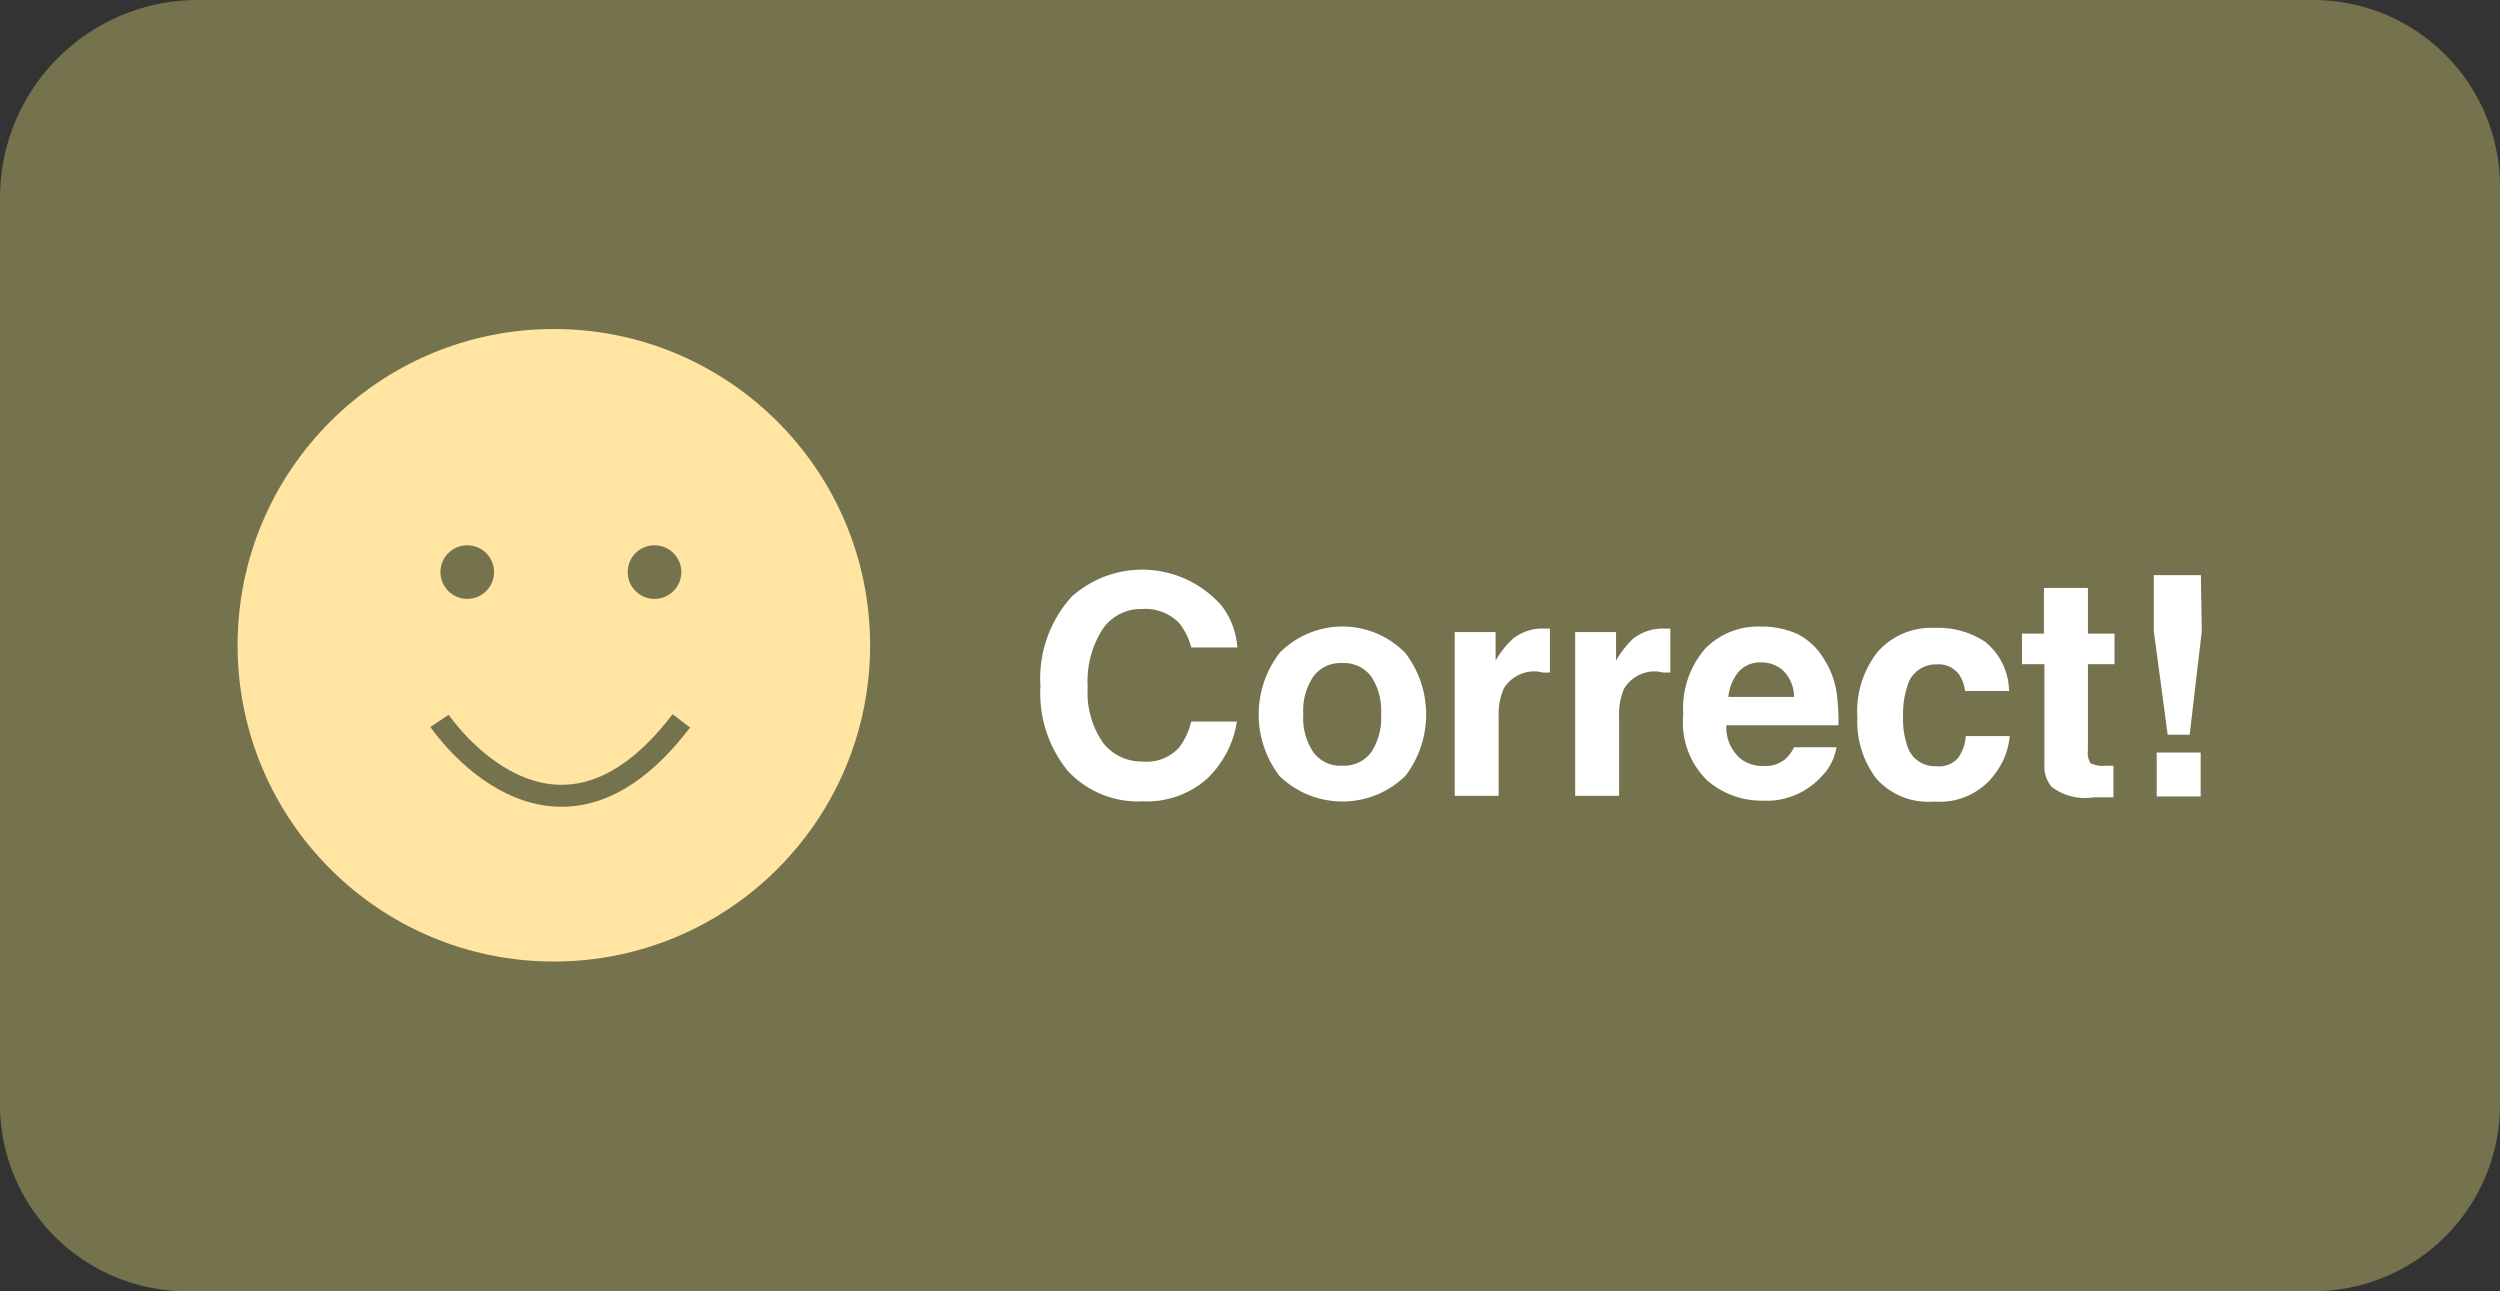 <svg xmlns="http://www.w3.org/2000/svg" viewBox="0 0 113.75 58.75"><rect x="0" y="0" width="113.75" height="58.75" fill="#333333" stroke="none"/><defs><style>.cls-1{fill:#75724e;}.cls-2{fill:#ffe5a1;}.cls-3{fill:none;stroke:#75724e;stroke-miterlimit:10;}.cls-4{fill:#fff;}</style></defs><g id="Layer_2" data-name="Layer 2"><g id="Layer_1-2" data-name="Layer 1"><path class="cls-1" d="M9,0h96.25a8.5,8.5,0,0,1,8.5,8.5V50.25a8.5,8.5,0,0,1-8.5,8.5H8.5A8.5,8.5,0,0,1,0,50.25V9A9,9,0,0,1,9,0Z"/><circle class="cls-2" cx="25.2" cy="29.36" r="14.39"/><circle class="cls-1" cx="21.26" cy="26.03" r="1.22"/><circle class="cls-1" cx="29.78" cy="26.03" r="1.22"/><path class="cls-3" d="M20,32.8s5.16,7.67,11,0"/><path class="cls-4" d="M54.89,35.46a4.13,4.13,0,0,1-2.89,1,4.35,4.35,0,0,1-3.42-1.39,5.59,5.59,0,0,1-1.24-3.84,5.55,5.55,0,0,1,1.41-4.07,4.8,4.8,0,0,1,6.85.42,3.55,3.55,0,0,1,.7,1.88H54.2a3,3,0,0,0-.53-1.09,2.13,2.13,0,0,0-1.7-.66,2.1,2.1,0,0,0-1.81.93,4.39,4.39,0,0,0-.67,2.62,4,4,0,0,0,.7,2.54,2.23,2.23,0,0,0,1.78.85A2,2,0,0,0,53.66,34a3.2,3.2,0,0,0,.54-1.17h2.08A4.56,4.56,0,0,1,54.89,35.46Z"/><path class="cls-4" d="M63.94,29.71a4.6,4.6,0,0,1,0,5.6,4.11,4.11,0,0,1-5.72,0,4.6,4.6,0,0,1,0-5.6,4,4,0,0,1,5.72,0Zm-2.87.46a1.52,1.52,0,0,0-1.31.61,2.75,2.75,0,0,0-.46,1.72,2.78,2.78,0,0,0,.46,1.73,1.52,1.52,0,0,0,1.31.61,1.55,1.55,0,0,0,1.32-.61,2.85,2.85,0,0,0,.45-1.73,2.82,2.82,0,0,0-.45-1.72A1.55,1.55,0,0,0,61.07,30.17Z"/><path class="cls-4" d="M70,30.56a1.62,1.62,0,0,0-1.58.77,2.94,2.94,0,0,0-.23,1.32v3.56h-2V28.76h1.86v1.3a4,4,0,0,1,.79-1,2.16,2.16,0,0,1,1.42-.46h.26v2l-.33,0Z"/><path class="cls-4" d="M75.48,30.56a1.62,1.62,0,0,0-1.58.77,2.94,2.94,0,0,0-.23,1.32v3.56h-2V28.76h1.86v1.3a4.3,4.3,0,0,1,.78-1,2.19,2.19,0,0,1,1.43-.46H76v2l-.33,0Z"/><path class="cls-4" d="M83.56,34a2.44,2.44,0,0,1-.69,1.34,3.38,3.38,0,0,1-2.68,1.09,3.78,3.78,0,0,1-2.51-.92,3.67,3.67,0,0,1-1.09-3,4.13,4.13,0,0,1,1-3,3.36,3.36,0,0,1,2.55-1,3.9,3.9,0,0,1,1.67.35A3,3,0,0,1,83,30a3.9,3.9,0,0,1,.57,1.54A9.93,9.93,0,0,1,83.65,33h-5.1a1.85,1.85,0,0,0,.71,1.57,1.63,1.63,0,0,0,1,.28,1.37,1.37,0,0,0,1-.34,1.72,1.72,0,0,0,.37-.51Zm-1.93-2.29a1.7,1.7,0,0,0-.47-1.17,1.44,1.44,0,0,0-1-.4,1.33,1.33,0,0,0-1.05.42,2.12,2.12,0,0,0-.47,1.15Z"/><path class="cls-4" d="M91.41,31.44h-2a1.71,1.71,0,0,0-.28-.76,1.15,1.15,0,0,0-1-.45,1.34,1.34,0,0,0-1.35,1,4.06,4.06,0,0,0-.19,1.38,3.69,3.69,0,0,0,.19,1.32,1.3,1.3,0,0,0,1.31.93,1.14,1.14,0,0,0,1-.37,1.87,1.87,0,0,0,.35-1h2a3.26,3.26,0,0,1-.64,1.68A3.11,3.11,0,0,1,88,36.47a3.15,3.15,0,0,1-2.64-1.06,4.3,4.3,0,0,1-.85-2.77,4.36,4.36,0,0,1,.94-3,3.25,3.25,0,0,1,2.58-1.07,3.85,3.85,0,0,1,2.29.63A2.92,2.92,0,0,1,91.41,31.44Z"/><path class="cls-4" d="M96.16,34.83v1.45l-.92,0a2.5,2.5,0,0,1-1.89-.48,1.43,1.43,0,0,1-.33-1V30.22H92V28.83h1V26.75H95v2.08h1.21v1.39H95v3.94a.88.88,0,0,0,.12.57,1.34,1.34,0,0,0,.71.11h.38Z"/><path class="cls-4" d="M100.18,28.73l-.55,4.7h-1L98,28.73V26.17h2.14Zm-.05,5.51v2h-2v-2Z"/></g></g></svg>